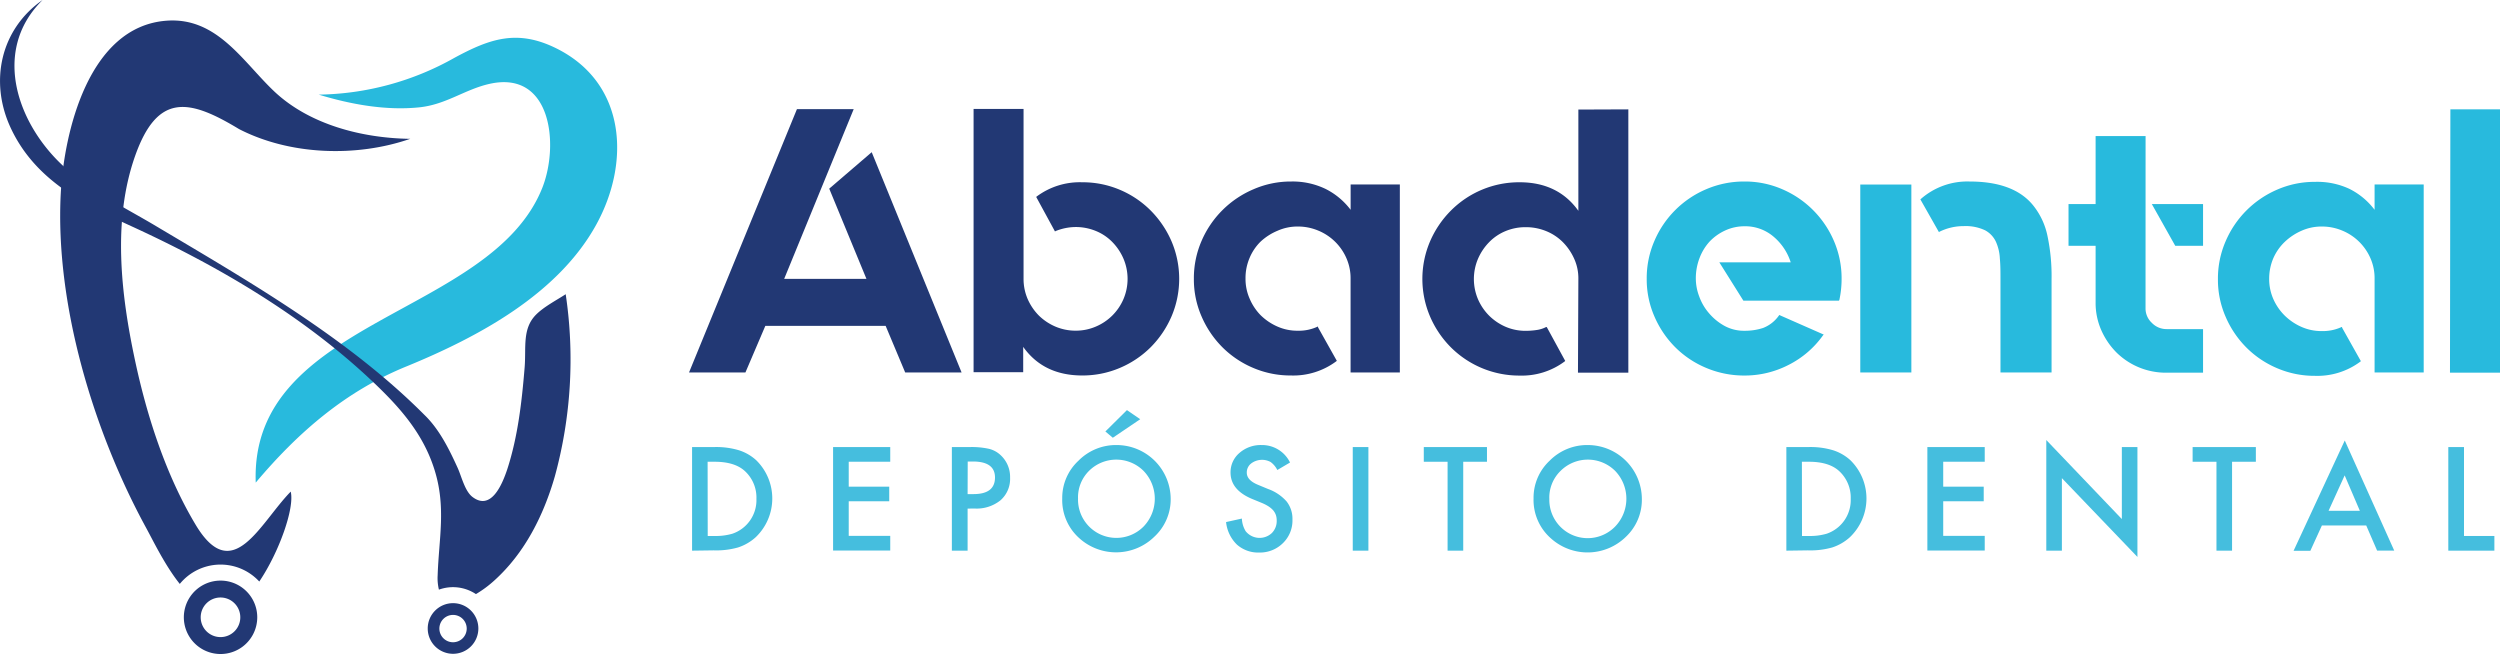 <svg xmlns="http://www.w3.org/2000/svg" viewBox="0 0 493.77 129.17"><defs><style>.cls-1{fill:#223874;}.cls-2{fill:#28badd;}.cls-3{fill:#45bede;}</style></defs><g id="Capa_2" data-name="Capa 2"><g id="Layer_1" data-name="Layer 1"><path class="cls-1" d="M174.92,64.36H151.16l-3.93,9.2H136.09l21.31-52h11.21L154.88,55.08h16.25l-7.35-17.82,8.39-7.2,17.75,43.5H178.78Z"/><path class="cls-1" d="M213.75,36a18.76,18.76,0,0,1,7.42,1.48,19,19,0,0,1,6.09,4.09,19.74,19.74,0,0,1,4.12,6.08,18.9,18.9,0,0,1,0,14.85,19.67,19.67,0,0,1-4.12,6.09,19.17,19.17,0,0,1-6.09,4.08,18.77,18.77,0,0,1-7.42,1.49q-7.65,0-11.66-5.65v5h-9.8v-52h9.87V55.08a10,10,0,0,0,.82,4,10.84,10.84,0,0,0,2.19,3.23,10.66,10.66,0,0,0,3.27,2.19,10.16,10.16,0,0,0,4,.81,10,10,0,0,0,4-.81,10.27,10.27,0,0,0,5.45-5.42,10.21,10.21,0,0,0,0-8,10.79,10.79,0,0,0-2.19-3.27,9.56,9.56,0,0,0-3.26-2.19,10.38,10.38,0,0,0-4-.78,10.69,10.69,0,0,0-4,.82l-.07.07-.07-.14-3.64-6.69.07-.07A14.24,14.24,0,0,1,213.75,36Z"/><path class="cls-1" d="M276.48,36.44V73.56h-9.73V55a9.8,9.8,0,0,0-.82-4,10.37,10.37,0,0,0-5.6-5.47,10.34,10.34,0,0,0-4-.79,9.72,9.72,0,0,0-4,.83A11.36,11.36,0,0,0,249,47.7,9.82,9.82,0,0,0,246.78,51,10.09,10.09,0,0,0,246,55a9.64,9.64,0,0,0,.82,4A10.46,10.46,0,0,0,249,62.27a11.09,11.09,0,0,0,3.31,2.23,9.72,9.72,0,0,0,4,.82,8.77,8.77,0,0,0,3.93-.81h.08v.14l3.71,6.61-.08.08a14.21,14.21,0,0,1-9,2.82,18.73,18.73,0,0,1-7.42-1.49,19.06,19.06,0,0,1-6.09-4.08,19.5,19.5,0,0,1-4.12-6.09,18.25,18.25,0,0,1-1.52-7.42,18.49,18.49,0,0,1,1.52-7.5A19.41,19.41,0,0,1,247.6,37.37,18.41,18.41,0,0,1,255,35.85a15,15,0,0,1,6.76,1.44,14.07,14.07,0,0,1,5,4.15v-5Z"/><path class="cls-1" d="M321.61,21.6v52h-9.95l.08-18.63a9.32,9.32,0,0,0-.86-3.94,11.13,11.13,0,0,0-2.22-3.22,9.92,9.92,0,0,0-3.27-2.16,10.51,10.51,0,0,0-4.05-.78,10.19,10.19,0,0,0-4,.78,9.63,9.63,0,0,0-3.23,2.19,10.79,10.79,0,0,0-2.19,3.27,10.21,10.21,0,0,0,0,8,10.48,10.48,0,0,0,2.19,3.23,10.6,10.6,0,0,0,3.23,2.19,9.86,9.86,0,0,0,4,.81,14.45,14.45,0,0,0,2.08-.15,5.87,5.87,0,0,0,1.93-.59h.15l3.64,6.68-.07.08a14.12,14.12,0,0,1-8.91,2.82,19.12,19.12,0,0,1-13.59-5.57,19.5,19.5,0,0,1-4.12-6.09,18.9,18.9,0,0,1,0-14.85,19.57,19.57,0,0,1,4.12-6.08A19,19,0,0,1,300.16,36c5,0,8.91,1.88,11.58,5.64v-20Z"/><path class="cls-2" d="M344.55,35.85A18.41,18.41,0,0,1,352,37.37a19.41,19.41,0,0,1,10.21,10.21,18.66,18.66,0,0,1,1.52,7.5,19.64,19.64,0,0,1-.44,4.16l-.08.14H344.33l-4.75-7.57h14.1a11,11,0,0,0-3.45-5.12,8.6,8.6,0,0,0-5.68-2,9.06,9.06,0,0,0-3.79.82,10,10,0,0,0-3.08,2.18,10.13,10.13,0,0,0-2,3.26,11.15,11.15,0,0,0-.74,4.1,10,10,0,0,0,.67,3.51,10.56,10.56,0,0,0,1.93,3.3,11,11,0,0,0,3,2.47,8,8,0,0,0,4,1,11.54,11.54,0,0,0,3.67-.55,6.82,6.82,0,0,0,3.16-2.49l.07-.08.15.08,8.61,3.79-.14.15a18.62,18.62,0,0,1-6.8,5.84,18.91,18.91,0,0,1-8.72,2.1A19.25,19.25,0,0,1,337,72.67a19,19,0,0,1-6.12-4.08,19.5,19.5,0,0,1-4.12-6.09,18.25,18.25,0,0,1-1.52-7.42,18.49,18.49,0,0,1,1.52-7.5A19.32,19.32,0,0,1,337,37.37,18.92,18.92,0,0,1,344.55,35.85Z"/><path class="cls-2" d="M367.42,36.44h10.09V73.56H367.42Zm34.29,4.31a14.17,14.17,0,0,1,2.67,5.79,38.19,38.19,0,0,1,.82,8.61V73.56H395.11V55.1c0-1.38,0-2.71-.12-4a9.11,9.11,0,0,0-.78-3.35,4.91,4.91,0,0,0-2.15-2.27,9,9,0,0,0-4.23-.82A10.72,10.72,0,0,0,383,45.8v.07l-.07-.07-3.64-6.42.08-.07A13.9,13.9,0,0,1,389,35.85Q397.93,35.85,401.71,40.75Z"/><path class="cls-2" d="M423.76,60.87A3.86,3.86,0,0,0,425,63.76,4,4,0,0,0,427.92,65h7.2v8.61h-7.2a13.91,13.91,0,0,1-9.91-4,14.55,14.55,0,0,1-3-4.42,13.31,13.31,0,0,1-1.11-5.42V48.55h-5.35V40.3h5.35V26.87h9.87ZM435.12,40.3v8.25h-5.49L425,40.3Z"/><path class="cls-2" d="M478.7,36.44V73.56H469V55a9.8,9.8,0,0,0-.82-4,10.37,10.37,0,0,0-5.6-5.47,10.34,10.34,0,0,0-4-.79,9.72,9.72,0,0,0-4,.83,11.36,11.36,0,0,0-3.31,2.19A10,10,0,0,0,449,51a10.26,10.26,0,0,0-.82,4.06,9.81,9.81,0,0,0,.82,4,10.63,10.63,0,0,0,2.26,3.28,11.09,11.09,0,0,0,3.31,2.23,9.72,9.72,0,0,0,4,.82,8.77,8.77,0,0,0,3.93-.81h.08v.14l3.71,6.61-.08.08a14.21,14.21,0,0,1-9,2.82,18.73,18.73,0,0,1-7.42-1.49,19.06,19.06,0,0,1-6.09-4.08,19.5,19.5,0,0,1-4.12-6.09,18.25,18.25,0,0,1-1.52-7.42,18.49,18.49,0,0,1,1.52-7.5,19.41,19.41,0,0,1,10.21-10.21,18.41,18.41,0,0,1,7.42-1.52A15,15,0,0,1,464,37.29a14.07,14.07,0,0,1,5,4.15v-5Z"/><path class="cls-2" d="M493.77,21.6v52h-9.88l.08-52Z"/><path class="cls-3" d="M136.69,108.76V88.3H141a15.52,15.52,0,0,1,4.88.61,9.17,9.17,0,0,1,3.49,2,10.58,10.58,0,0,1-.14,15.22,9.63,9.63,0,0,1-3.47,2,15.77,15.77,0,0,1-4.81.57Zm3.09-2.9h1.39a11.65,11.65,0,0,0,3.46-.44,7,7,0,0,0,4.77-6.89,7.1,7.1,0,0,0-2.25-5.46q-2-1.87-6-1.87h-1.39Z"/><path class="cls-3" d="M175.83,91.2h-8.2v4.92h8V99h-8v6.84h8.2v2.9H164.54V88.3h11.29Z"/><path class="cls-3" d="M191.11,100.45v8.31H188V88.3h3.5a15.75,15.75,0,0,1,3.89.36A5.15,5.15,0,0,1,197.74,90a5.83,5.83,0,0,1,1.76,4.34,5.63,5.63,0,0,1-1.88,4.46,7.49,7.49,0,0,1-5.08,1.64Zm0-2.86h1.16q4.24,0,4.25-3.27c0-2.12-1.46-3.17-4.39-3.17h-1Z"/><path class="cls-3" d="M209.8,98.44A10,10,0,0,1,213,91a10.41,10.41,0,0,1,7.58-3.1,10.69,10.69,0,0,1,10.64,10.64A10.05,10.05,0,0,1,228,106a10.82,10.82,0,0,1-14.77.35A10.09,10.09,0,0,1,209.8,98.44Zm3.12,0A7.57,7.57,0,0,0,225.86,104a7.92,7.92,0,0,0,0-11,7.64,7.64,0,0,0-10.77,0A7.38,7.38,0,0,0,212.92,98.48ZM225.2,82.8l-5.41,3.66-1.47-1.24L222.58,81Z"/><path class="cls-3" d="M254.79,91.35l-2.51,1.48a4.31,4.31,0,0,0-1.34-1.59,3.56,3.56,0,0,0-3.84.31,2.23,2.23,0,0,0-.85,1.8c0,1,.74,1.8,2.23,2.41l2,.83a8.77,8.77,0,0,1,3.64,2.46,5.55,5.55,0,0,1,1.15,3.56,6.21,6.21,0,0,1-1.88,4.66,6.44,6.44,0,0,1-4.7,1.86,6.3,6.3,0,0,1-4.4-1.58,7.24,7.24,0,0,1-2.13-4.44l3.12-.69a5.22,5.22,0,0,0,.75,2.5,3.53,3.53,0,0,0,5.18.35,3.36,3.36,0,0,0,.95-2.45,3.42,3.42,0,0,0-.16-1.09,3.12,3.12,0,0,0-.52-.92,4.8,4.8,0,0,0-.91-.78,8.6,8.6,0,0,0-1.33-.69l-2-.82q-4.2-1.78-4.2-5.2a5,5,0,0,1,1.76-3.86,6.39,6.39,0,0,1,4.39-1.56A6.13,6.13,0,0,1,254.79,91.35Z"/><path class="cls-3" d="M270.27,88.3v20.46h-3.09V88.3Z"/><path class="cls-3" d="M289,91.2v17.56h-3.09V91.2h-4.7V88.3h12.48v2.9Z"/><path class="cls-3" d="M302.89,98.44A10,10,0,0,1,306.06,91a10.41,10.41,0,0,1,7.58-3.1,10.69,10.69,0,0,1,10.64,10.64,10.05,10.05,0,0,1-3.15,7.48,10.82,10.82,0,0,1-14.77.35A10.09,10.09,0,0,1,302.89,98.44Zm3.12,0A7.57,7.57,0,0,0,319,104a7.92,7.92,0,0,0,0-11,7.64,7.64,0,0,0-10.77,0A7.38,7.38,0,0,0,306,98.48Z"/><path class="cls-3" d="M352.82,108.76V88.3h4.3a15.5,15.5,0,0,1,4.87.61,9.17,9.17,0,0,1,3.49,2,10.58,10.58,0,0,1-.14,15.22,9.63,9.63,0,0,1-3.47,2,15.77,15.77,0,0,1-4.81.57Zm3.09-2.9h1.39a11.65,11.65,0,0,0,3.46-.44,7,7,0,0,0,4.77-6.89,7.1,7.1,0,0,0-2.25-5.46q-2-1.87-6-1.87h-1.39Z"/><path class="cls-3" d="M392,91.2h-8.2v4.92h8V99h-8v6.84H392v2.9H380.67V88.3H392Z"/><path class="cls-3" d="M404.16,108.76V86.91l14.92,15.61V88.3h3.08V110L407.24,94.44v14.32Z"/><path class="cls-3" d="M440.85,91.2v17.56h-3.08V91.2h-4.71V88.3h12.49v2.9Z"/><path class="cls-3" d="M467.35,103.79h-8.76l-2.28,5H453L463.11,87l9.77,21.75H469.5Zm-1.26-2.9-3-7-3.18,7Z"/><path class="cls-3" d="M486.66,88.3v17.56h6v2.9h-9.1V88.3Z"/><path class="cls-2" d="M50.51,95.32c8.42-10,17.79-18.09,29.89-23,14-5.75,29.82-14.19,37.39-28C124.5,32.1,123.7,16.5,110,9.61c-7.78-3.9-13.21-2-20.28,1.83a56.1,56.1,0,0,1-26.76,7.25c6.31,1.93,13.27,3.19,19.86,2.51,5.32-.55,9-3.56,13.93-4.65,12.16-2.68,13.7,12,10.39,20.47C97.08,62.55,49.31,62.94,50.51,95.32Z"/><path class="cls-1" d="M47.21,25.49c10.07,5.19,23.23,5.6,33.81,1.93-9.43-.13-19.88-2.77-26.88-9.39C47.93,12.14,42.86,3.34,32.88,4.09,17.45,5.24,12.63,26.21,12,38.23c-1.14,21.87,6.49,47,16.81,65.93,1.52,2.78,3.78,7.51,6.7,11.17a10.4,10.4,0,0,1,15.7-.47c3.9-5.79,7-14.49,6.21-17.76-6.09,6.22-11.45,18.76-18.77,6.56-5.89-9.83-9.63-21.43-12-32.57-2.75-12.89-4.46-27.46,0-40.19S37.44,19.59,47.21,25.49Z"/><path class="cls-1" d="M49.25,117.43a7.25,7.25,0,1,0,1.56,4.49A7.24,7.24,0,0,0,49.25,117.43Zm-5.69,8.4a3.91,3.91,0,1,1,3.9-3.91A3.9,3.9,0,0,1,43.56,125.83Z"/><path class="cls-1" d="M111.73,58.11c-1.9,1.24-4.29,2.46-5.88,4.06-2.74,2.78-1.91,6.51-2.23,10.39-.55,6.72-1.33,13.67-3.43,20.12-1,3-3.2,8.31-6.9,5.45-1.49-1.15-2.15-4.08-2.91-5.74-1.67-3.67-3.61-7.61-6.55-10.44-15.26-15.33-35.24-26.71-53.7-37.7C24.6,41,18.61,38,13.67,33.82,3.8,25.56-2.09,10.36,8.41,0,0,5.85-2.12,16.27,2.15,25.34c4.8,10.22,14.32,15,24,19.43C43.33,52.66,60.1,62.52,73.84,75.59c5.26,5,9.79,10.15,12,17.27,2.29,7.37.84,13.49.6,20.78a9.62,9.62,0,0,0,.25,2.82,8.16,8.16,0,0,1,7.31.88,22.1,22.1,0,0,0,3.7-2.75c6-5.45,9.68-12.85,11.89-20.52A87.43,87.43,0,0,0,111.73,58.11Z"/><path class="cls-1" d="M89.48,119.13a5,5,0,1,0,5,5A5,5,0,0,0,89.48,119.13Zm0,7.72a2.7,2.7,0,1,1,2.7-2.7A2.7,2.7,0,0,1,89.48,126.85Z"/></g></g></svg>
